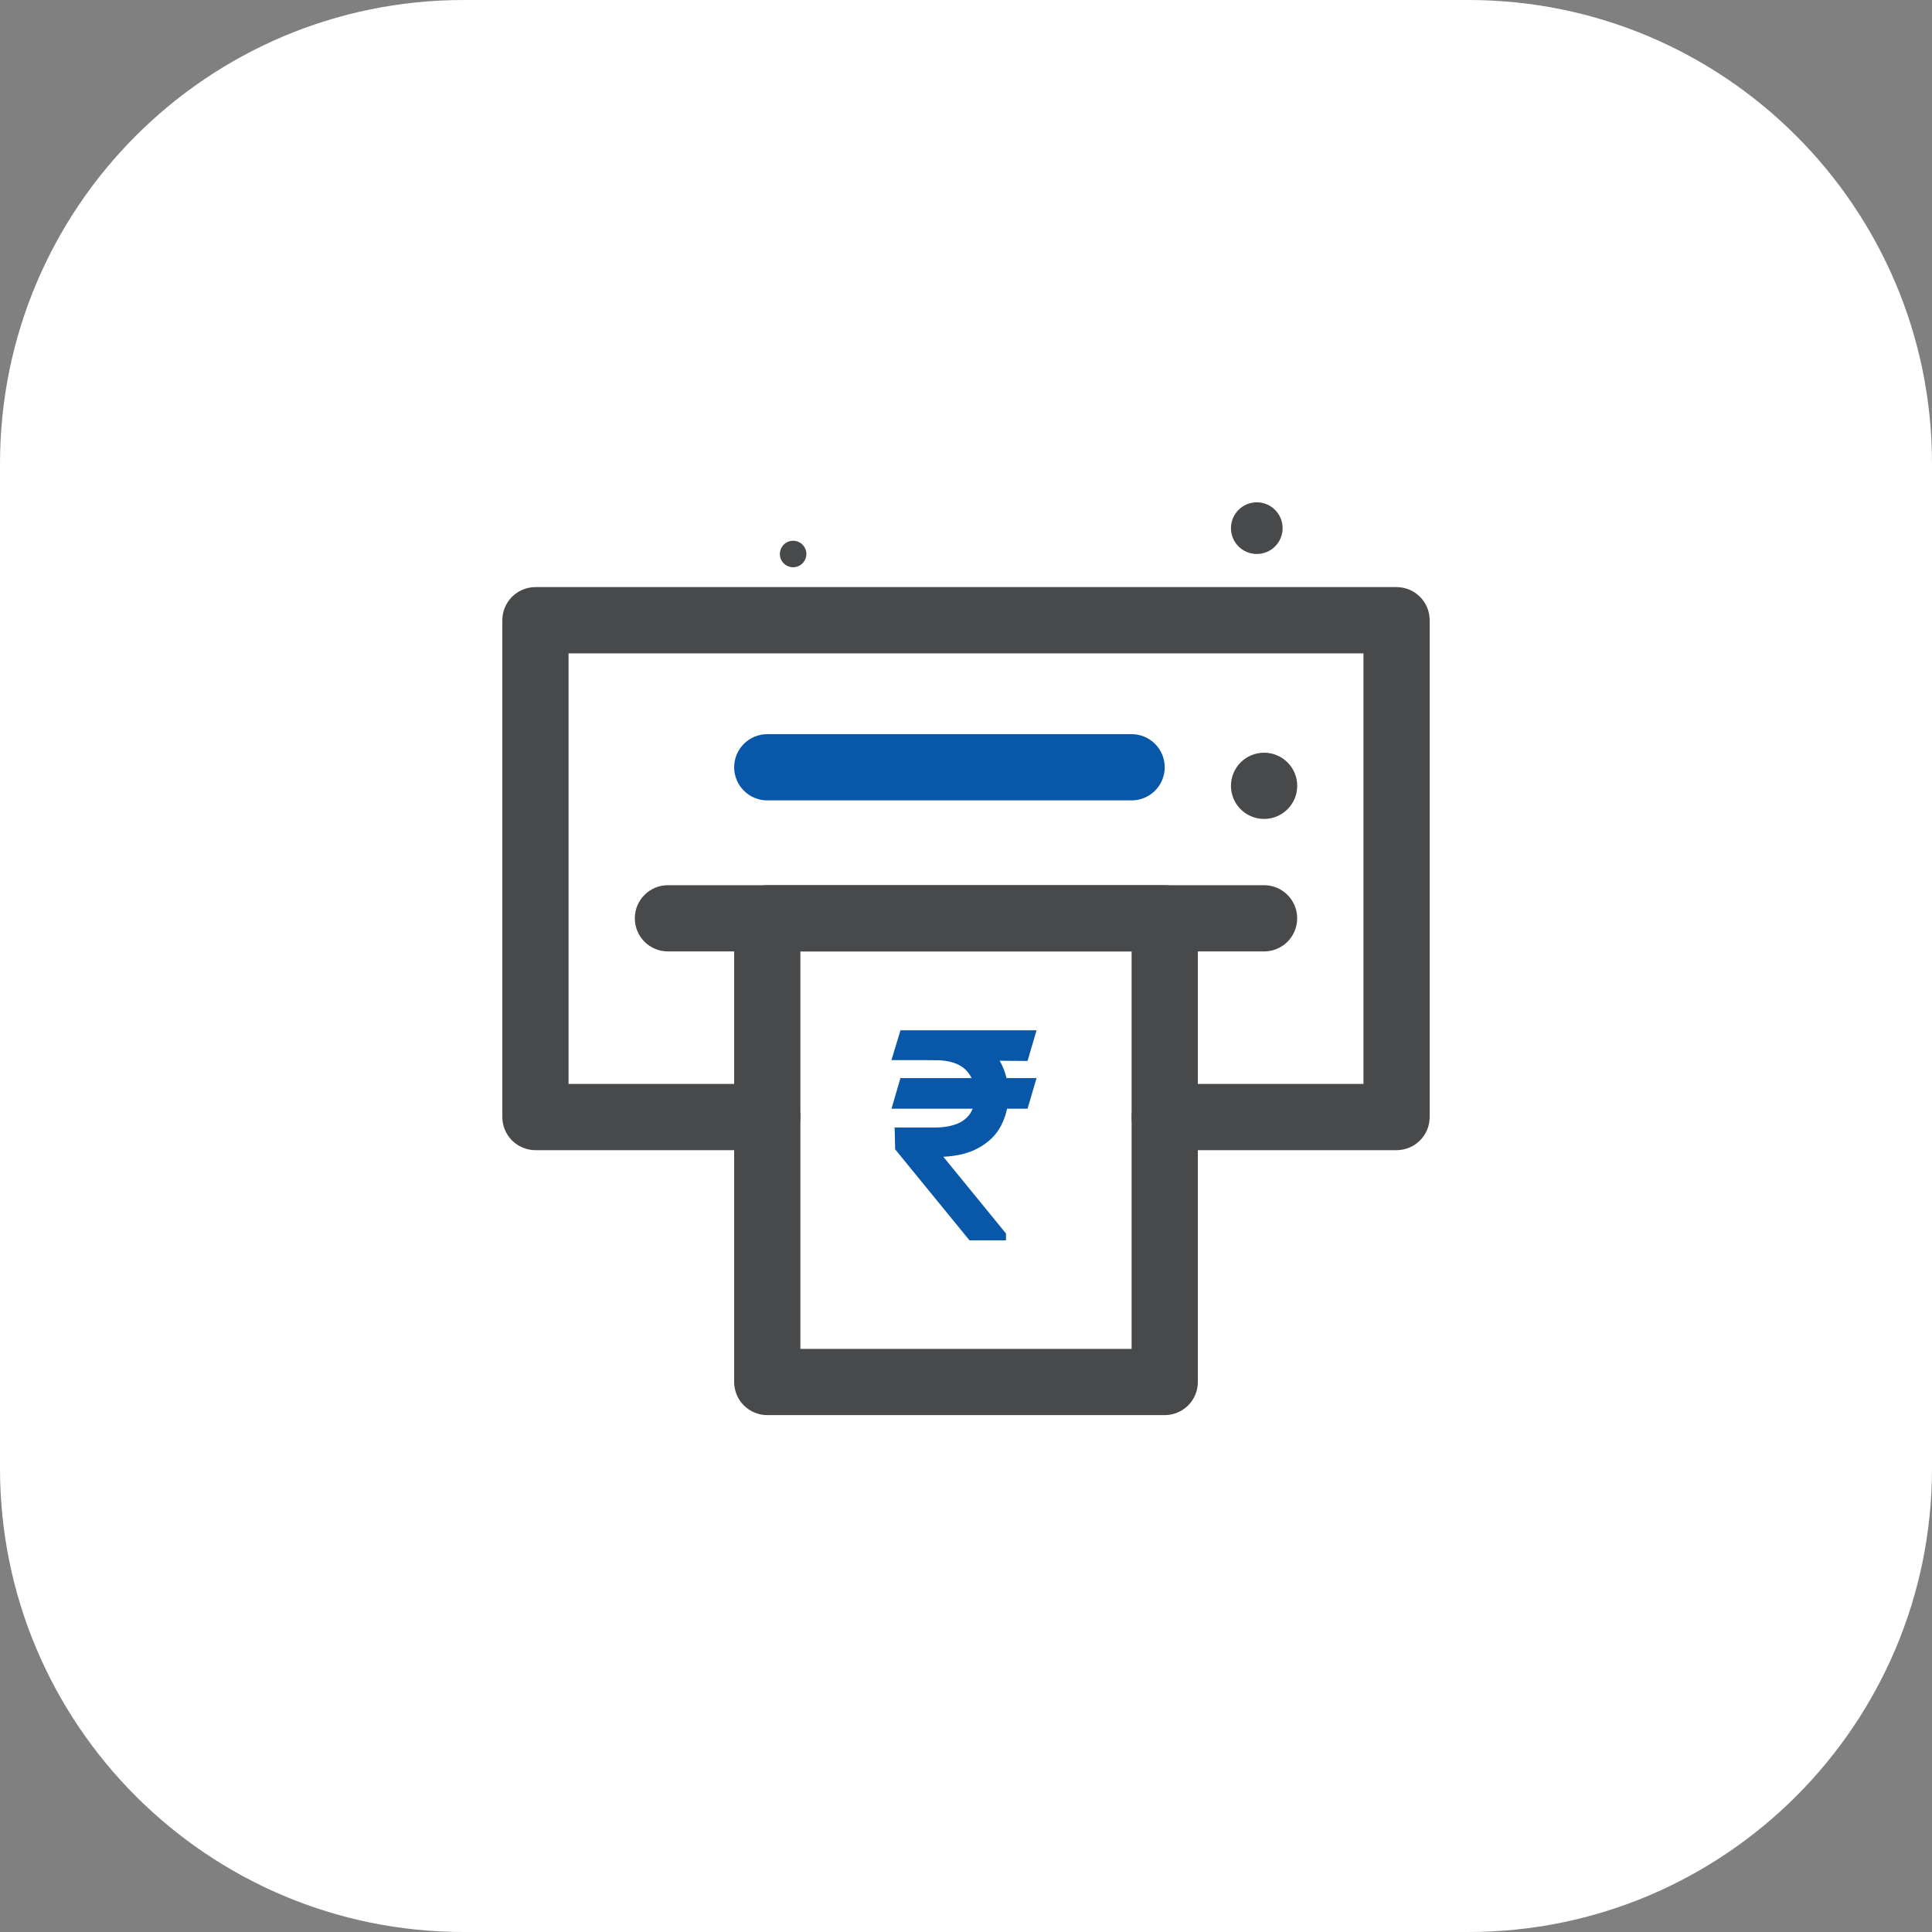 <svg width="50" height="50" viewBox="0 0 50 50" fill="none" xmlns="http://www.w3.org/2000/svg">
<rect x="0" y="0" width="50" height="50" fill="#808080" stroke="none"/>
<path d="M0 12C0 5.373 5.373 0 12 0H38C44.627 0 50 5.373 50 12V38C50 44.627 44.627 50 38 50H12C5.373 50 0 44.627 0 38V12Z" fill="white"/>
<path d="M36.143 29.766H30.143C29.916 29.766 29.698 29.675 29.537 29.515C29.376 29.354 29.286 29.136 29.286 28.909C29.286 28.681 29.376 28.463 29.537 28.302C29.698 28.142 29.916 28.052 30.143 28.052H35.286V16.909H14.714V28.052H19.857C20.084 28.052 20.302 28.142 20.463 28.302C20.624 28.463 20.714 28.681 20.714 28.909C20.714 29.136 20.624 29.354 20.463 29.515C20.302 29.675 20.084 29.766 19.857 29.766H13.857C13.63 29.766 13.412 29.675 13.251 29.515C13.09 29.354 13 29.136 13 28.909V16.052C13 15.824 13.09 15.606 13.251 15.445C13.412 15.285 13.63 15.194 13.857 15.194H36.143C36.37 15.194 36.588 15.285 36.749 15.445C36.91 15.606 37 15.824 37 16.052V28.909C37 29.136 36.91 29.354 36.749 29.515C36.588 29.675 36.37 29.766 36.143 29.766Z" fill="#48494A"/>
<path d="M30.143 36.623H19.857C19.63 36.623 19.412 36.533 19.251 36.372C19.09 36.211 19 35.993 19 35.766V23.766C19 23.538 19.09 23.32 19.251 23.16C19.412 22.999 19.63 22.909 19.857 22.909H30.143C30.37 22.909 30.588 22.999 30.749 23.16C30.91 23.32 31 23.538 31 23.766V35.766C31 35.993 30.91 36.211 30.749 36.372C30.588 36.533 30.37 36.623 30.143 36.623ZM20.714 34.909H29.286V24.623H20.714V34.909Z" fill="#48494A"/>
<path d="M32.714 24.623H17.286C17.058 24.623 16.84 24.533 16.68 24.372C16.519 24.211 16.429 23.993 16.429 23.766C16.429 23.538 16.519 23.32 16.68 23.16C16.84 22.999 17.058 22.909 17.286 22.909H32.714C32.942 22.909 33.16 22.999 33.32 23.16C33.481 23.32 33.571 23.538 33.571 23.766C33.571 23.993 33.481 24.211 33.32 24.372C33.16 24.533 32.942 24.623 32.714 24.623Z" fill="#48494A"/>
<path d="M32.714 21.194C33.188 21.194 33.572 20.811 33.572 20.337C33.572 19.864 33.188 19.48 32.714 19.48C32.241 19.48 31.857 19.864 31.857 20.337C31.857 20.811 32.241 21.194 32.714 21.194Z" fill="#48494A"/>
<path d="M29.286 20.714H19.857C19.63 20.714 19.412 20.624 19.251 20.463C19.09 20.302 19 20.084 19 19.857C19 19.63 19.09 19.412 19.251 19.251C19.412 19.09 19.63 19 19.857 19H29.286C29.513 19 29.731 19.09 29.892 19.251C30.053 19.412 30.143 19.63 30.143 19.857C30.143 20.084 30.053 20.302 29.892 20.463C29.731 20.624 29.513 20.714 29.286 20.714Z" fill="#0957A8"/>
<path d="M26.692 28.001L26.518 28.594H23.204L23.378 28.001H26.692ZM25.137 32L23.266 29.709L23.256 29.279H24.186C24.428 29.279 24.635 29.245 24.805 29.177C24.976 29.107 25.106 29.003 25.196 28.865C25.287 28.726 25.332 28.55 25.332 28.339C25.332 28.027 25.238 27.782 25.051 27.605C24.863 27.426 24.575 27.336 24.186 27.336H23.204L23.378 26.764H24.186C24.602 26.764 24.943 26.833 25.209 26.971C25.477 27.107 25.674 27.295 25.802 27.533C25.932 27.77 25.997 28.039 25.997 28.339C25.997 28.61 25.937 28.859 25.818 29.088C25.7 29.314 25.511 29.497 25.25 29.635C24.991 29.773 24.648 29.842 24.222 29.842H24.207L25.935 31.959V32H25.137ZM26.692 26.764L26.518 27.357L23.91 27.336L24.084 26.764H26.692Z" fill="#0957A8"/>
<path d="M26.692 28.001L26.788 28.029L26.826 27.901H26.692V28.001ZM26.518 28.594V28.694H26.593L26.614 28.622L26.518 28.594ZM23.204 28.594L23.109 28.566L23.071 28.694H23.204V28.594ZM23.378 28.001V27.901H23.303L23.282 27.973L23.378 28.001ZM25.137 32L25.06 32.063L25.09 32.1H25.137V32ZM23.266 29.709L23.166 29.712L23.167 29.746L23.189 29.772L23.266 29.709ZM23.256 29.279V29.18H23.153L23.156 29.282L23.256 29.279ZM24.805 29.177L24.842 29.27L24.843 29.27L24.805 29.177ZM25.196 28.865L25.28 28.92L25.28 28.92L25.196 28.865ZM25.051 27.605L24.982 27.677L24.982 27.677L25.051 27.605ZM23.204 27.336L23.109 27.307L23.07 27.436H23.204V27.336ZM23.378 26.764V26.664H23.304L23.283 26.735L23.378 26.764ZM25.209 26.971L25.163 27.059L25.164 27.06L25.209 26.971ZM25.802 27.533L25.714 27.581L25.715 27.581L25.802 27.533ZM25.818 29.088L25.729 29.041L25.729 29.042L25.818 29.088ZM25.25 29.635L25.203 29.547L25.203 29.547L25.25 29.635ZM24.207 29.842V29.742H23.996L24.129 29.905L24.207 29.842ZM25.935 31.959H26.035V31.924L26.013 31.896L25.935 31.959ZM25.935 32V32.1H26.035V32H25.935ZM26.692 26.764L26.788 26.792L26.826 26.664H26.692V26.764ZM26.518 27.357L26.517 27.457L26.593 27.457L26.614 27.385L26.518 27.357ZM23.91 27.336L23.814 27.307L23.776 27.435L23.909 27.436L23.91 27.336ZM24.084 26.764V26.664H24.01L23.988 26.735L24.084 26.764ZM26.596 27.973L26.422 28.566L26.614 28.622L26.788 28.029L26.596 27.973ZM26.518 28.494H23.204V28.694H26.518V28.494ZM23.3 28.622L23.474 28.029L23.282 27.973L23.109 28.566L23.3 28.622ZM23.378 28.101H26.692V27.901H23.378V28.101ZM25.215 31.937L23.343 29.646L23.189 29.772L25.06 32.063L25.215 31.937ZM23.366 29.707L23.356 29.277L23.156 29.282L23.166 29.712L23.366 29.707ZM23.256 29.38H24.186V29.18H23.256V29.38ZM24.186 29.38C24.437 29.38 24.657 29.344 24.842 29.27L24.768 29.084C24.612 29.147 24.419 29.18 24.186 29.18V29.38ZM24.843 29.27C25.03 29.193 25.177 29.077 25.28 28.92L25.113 28.811C25.035 28.93 24.921 29.022 24.767 29.085L24.843 29.27ZM25.28 28.92C25.384 28.76 25.432 28.564 25.432 28.339H25.232C25.232 28.536 25.19 28.691 25.112 28.811L25.28 28.92ZM25.432 28.339C25.432 28.005 25.331 27.732 25.119 27.532L24.982 27.677C25.145 27.832 25.232 28.048 25.232 28.339H25.432ZM25.12 27.532C24.906 27.329 24.588 27.236 24.186 27.236V27.436C24.562 27.436 24.82 27.523 24.982 27.677L25.12 27.532ZM24.186 27.236H23.204V27.436H24.186V27.236ZM23.3 27.365L23.474 26.793L23.283 26.735L23.109 27.307L23.3 27.365ZM23.378 26.864H24.186V26.664H23.378V26.864ZM24.186 26.864C24.592 26.864 24.916 26.931 25.163 27.059L25.255 26.882C24.971 26.734 24.612 26.664 24.186 26.664V26.864ZM25.164 27.06C25.415 27.188 25.597 27.362 25.714 27.581L25.89 27.486C25.752 27.227 25.538 27.026 25.255 26.882L25.164 27.06ZM25.715 27.581C25.835 27.802 25.897 28.053 25.897 28.339H26.097C26.097 28.024 26.029 27.738 25.89 27.485L25.715 27.581ZM25.897 28.339C25.897 28.594 25.84 28.828 25.729 29.041L25.906 29.134C26.033 28.891 26.097 28.625 26.097 28.339H25.897ZM25.729 29.042C25.622 29.248 25.449 29.416 25.203 29.547L25.297 29.723C25.573 29.577 25.778 29.381 25.906 29.134L25.729 29.042ZM25.203 29.547C24.963 29.674 24.639 29.742 24.222 29.742V29.942C24.658 29.942 25.018 29.872 25.297 29.723L25.203 29.547ZM24.222 29.742H24.207V29.942H24.222V29.742ZM24.129 29.905L25.858 32.022L26.013 31.896L24.284 29.779L24.129 29.905ZM25.835 31.959V32H26.035V31.959H25.835ZM25.935 31.9H25.137V32.1H25.935V31.9ZM26.596 26.735L26.422 27.329L26.614 27.385L26.788 26.792L26.596 26.735ZM26.519 27.257L23.911 27.236L23.909 27.436L26.517 27.457L26.519 27.257ZM24.006 27.365L24.18 26.793L23.988 26.735L23.814 27.307L24.006 27.365ZM24.084 26.864H26.692V26.664H24.084V26.864Z" fill="#0957A8"/>
<path d="M32.526 14.337C32.895 14.337 33.194 14.038 33.194 13.669C33.194 13.299 32.895 13 32.526 13C32.157 13 31.857 13.299 31.857 13.669C31.857 14.038 32.157 14.337 32.526 14.337Z" fill="#48494A"/>
<path d="M20.526 14.68C20.715 14.68 20.869 14.527 20.869 14.338C20.869 14.148 20.715 13.995 20.526 13.995C20.336 13.995 20.183 14.148 20.183 14.338C20.183 14.527 20.336 14.68 20.526 14.68Z" fill="#48494A"/>
</svg>
